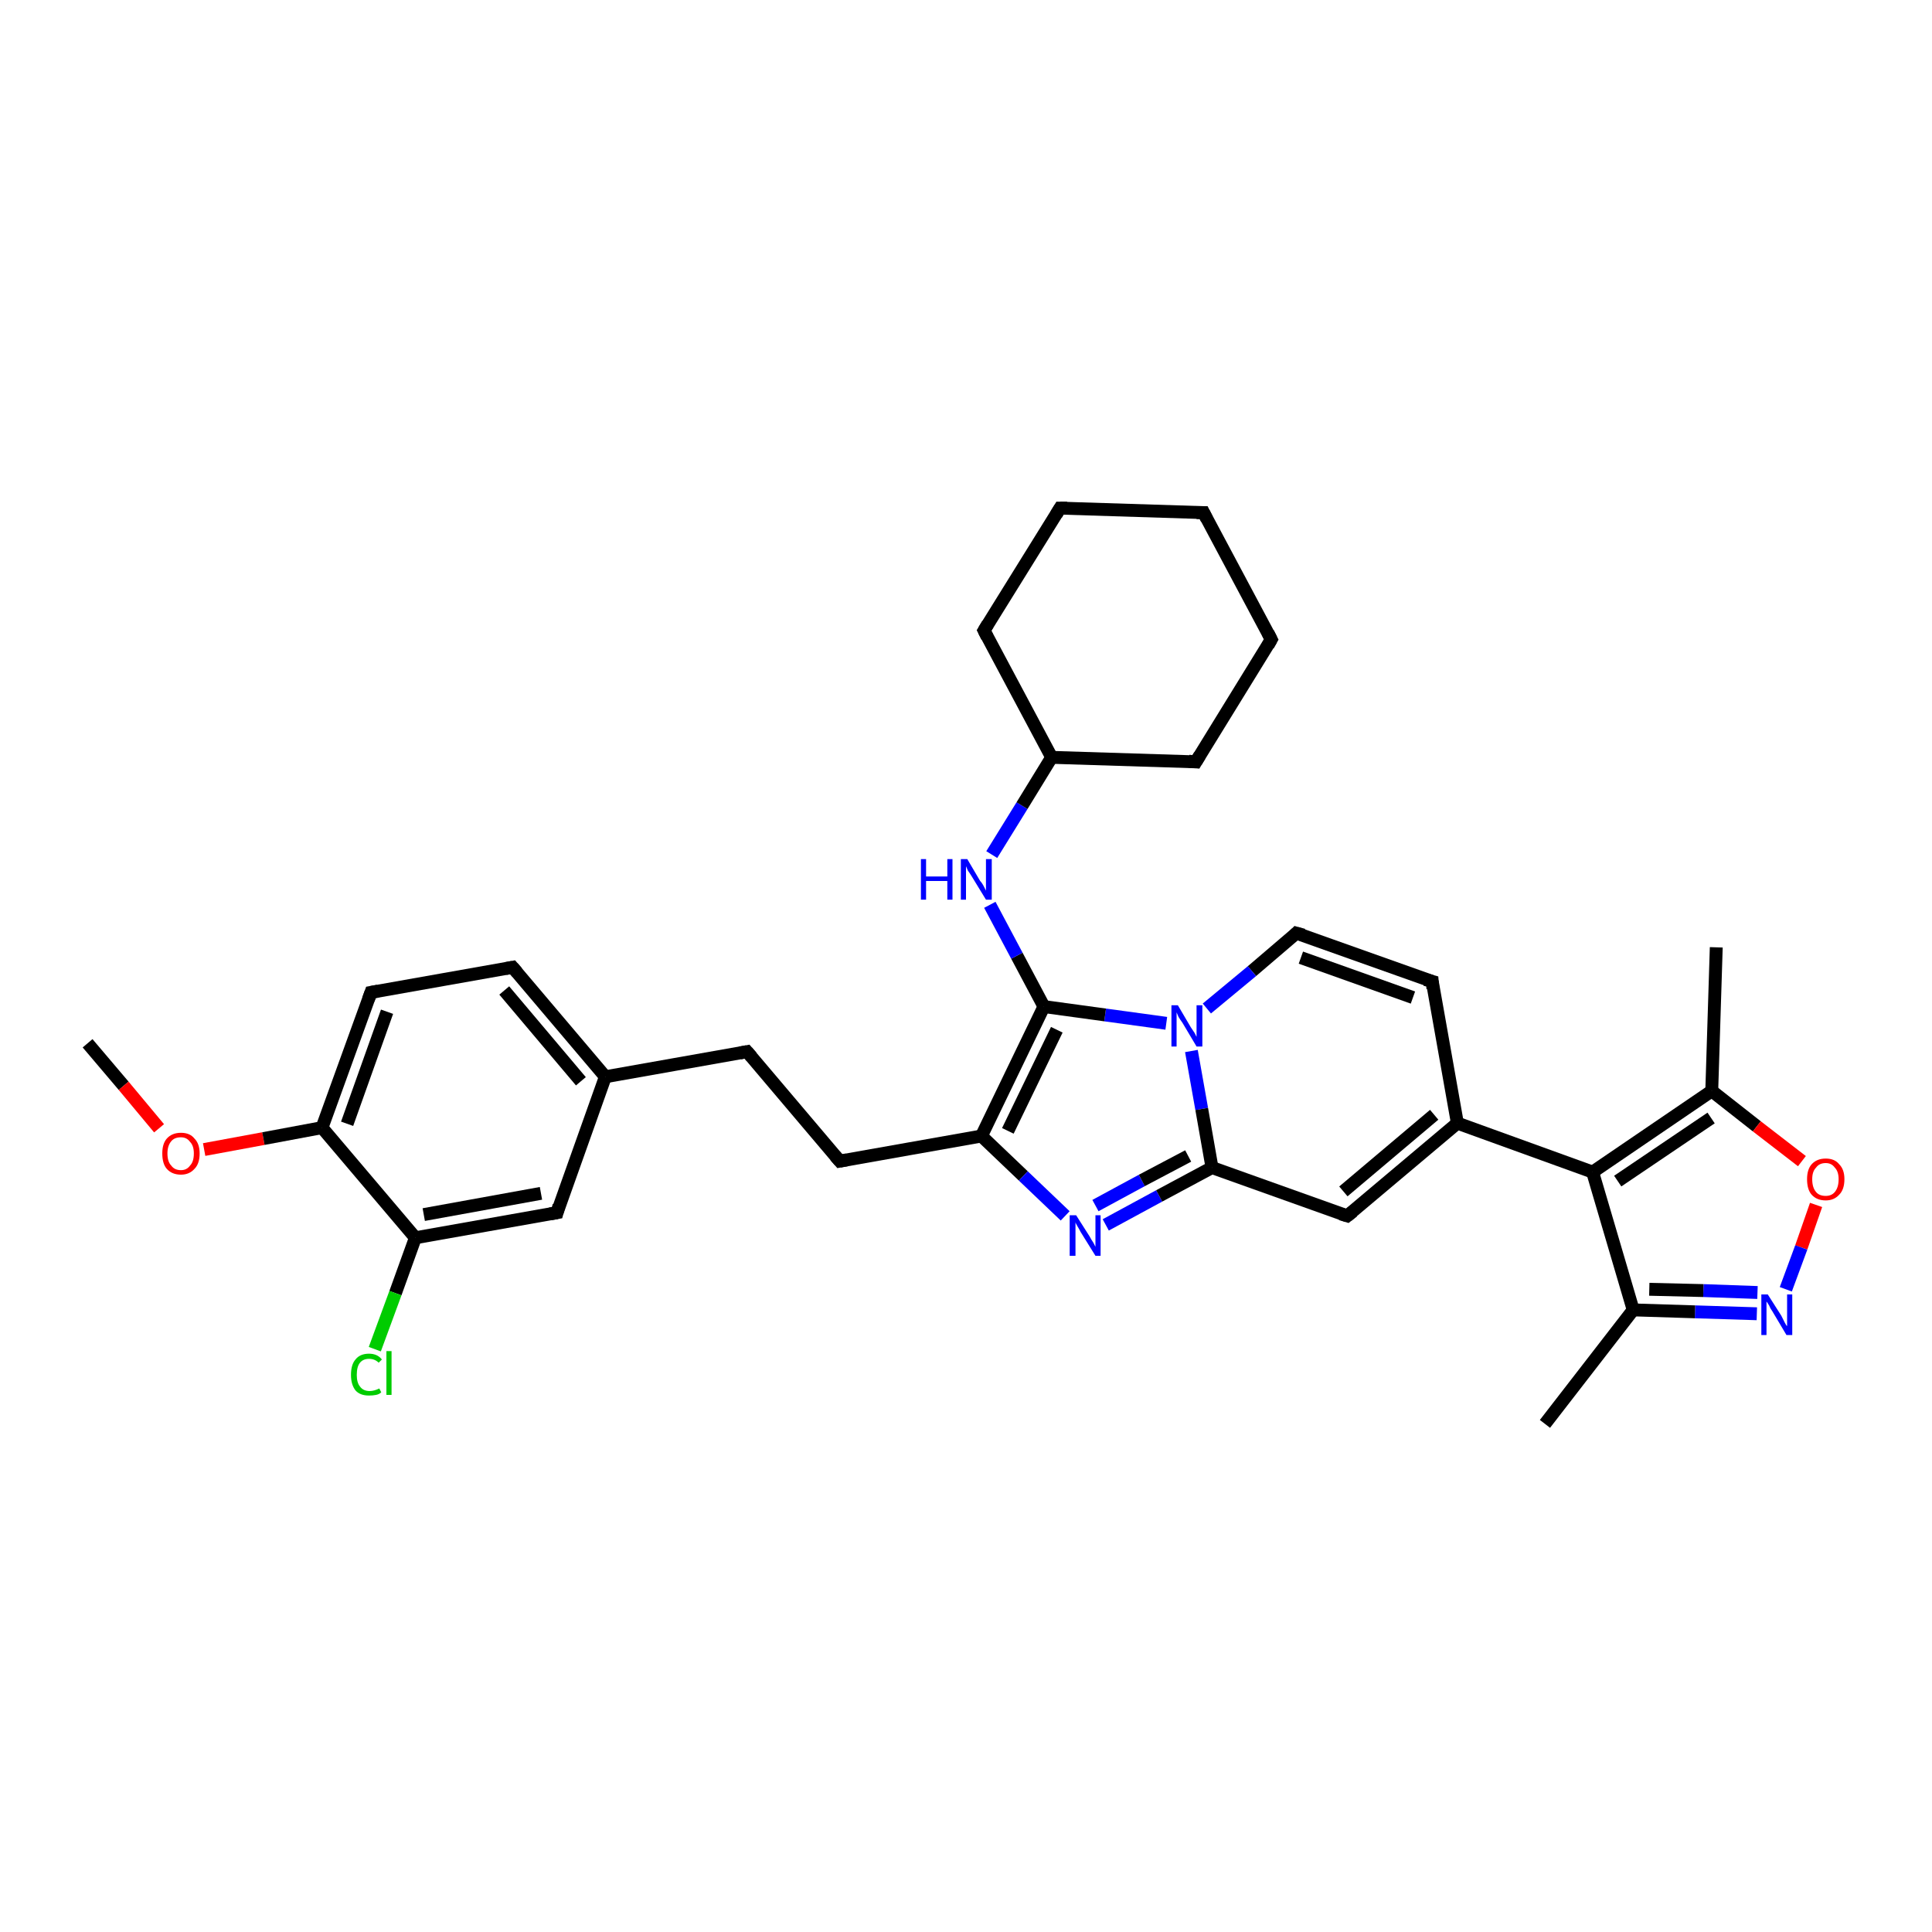 <?xml version='1.0' encoding='iso-8859-1'?>
<svg version='1.1' baseProfile='full'
              xmlns='http://www.w3.org/2000/svg'
                      xmlns:rdkit='http://www.rdkit.org/xml'
                      xmlns:xlink='http://www.w3.org/1999/xlink'
                  xml:space='preserve'
width='300px' height='300px' viewBox='0 0 300 300'>
<!-- END OF HEADER -->
<rect style='opacity:1.0;fill:#FFFFFF;stroke:none' width='300.0' height='300.0' x='0.0' y='0.0'> </rect>
<path class='bond-0 atom-0 atom-1' d='M 13.6,162.0 L 19.2,168.6' style='fill:none;fill-rule:evenodd;stroke:#000000;stroke-width:2.0px;stroke-linecap:butt;stroke-linejoin:miter;stroke-opacity:1' />
<path class='bond-0 atom-0 atom-1' d='M 19.2,168.6 L 24.7,175.2' style='fill:none;fill-rule:evenodd;stroke:#FF0000;stroke-width:2.0px;stroke-linecap:butt;stroke-linejoin:miter;stroke-opacity:1' />
<path class='bond-1 atom-1 atom-2' d='M 31.7,178.5 L 40.9,176.8' style='fill:none;fill-rule:evenodd;stroke:#FF0000;stroke-width:2.0px;stroke-linecap:butt;stroke-linejoin:miter;stroke-opacity:1' />
<path class='bond-1 atom-1 atom-2' d='M 40.9,176.8 L 50.0,175.1' style='fill:none;fill-rule:evenodd;stroke:#000000;stroke-width:2.0px;stroke-linecap:butt;stroke-linejoin:miter;stroke-opacity:1' />
<path class='bond-2 atom-2 atom-3' d='M 50.0,175.1 L 57.6,154.1' style='fill:none;fill-rule:evenodd;stroke:#000000;stroke-width:2.0px;stroke-linecap:butt;stroke-linejoin:miter;stroke-opacity:1' />
<path class='bond-2 atom-2 atom-3' d='M 53.9,174.5 L 60.1,157.1' style='fill:none;fill-rule:evenodd;stroke:#000000;stroke-width:2.0px;stroke-linecap:butt;stroke-linejoin:miter;stroke-opacity:1' />
<path class='bond-3 atom-3 atom-4' d='M 57.6,154.1 L 79.6,150.2' style='fill:none;fill-rule:evenodd;stroke:#000000;stroke-width:2.0px;stroke-linecap:butt;stroke-linejoin:miter;stroke-opacity:1' />
<path class='bond-4 atom-4 atom-5' d='M 79.6,150.2 L 94.0,167.2' style='fill:none;fill-rule:evenodd;stroke:#000000;stroke-width:2.0px;stroke-linecap:butt;stroke-linejoin:miter;stroke-opacity:1' />
<path class='bond-4 atom-4 atom-5' d='M 78.3,153.8 L 90.2,167.9' style='fill:none;fill-rule:evenodd;stroke:#000000;stroke-width:2.0px;stroke-linecap:butt;stroke-linejoin:miter;stroke-opacity:1' />
<path class='bond-5 atom-5 atom-6' d='M 94.0,167.2 L 116.0,163.3' style='fill:none;fill-rule:evenodd;stroke:#000000;stroke-width:2.0px;stroke-linecap:butt;stroke-linejoin:miter;stroke-opacity:1' />
<path class='bond-6 atom-6 atom-7' d='M 116.0,163.3 L 130.4,180.3' style='fill:none;fill-rule:evenodd;stroke:#000000;stroke-width:2.0px;stroke-linecap:butt;stroke-linejoin:miter;stroke-opacity:1' />
<path class='bond-7 atom-7 atom-8' d='M 130.4,180.3 L 152.4,176.4' style='fill:none;fill-rule:evenodd;stroke:#000000;stroke-width:2.0px;stroke-linecap:butt;stroke-linejoin:miter;stroke-opacity:1' />
<path class='bond-8 atom-8 atom-9' d='M 152.4,176.4 L 158.9,182.6' style='fill:none;fill-rule:evenodd;stroke:#000000;stroke-width:2.0px;stroke-linecap:butt;stroke-linejoin:miter;stroke-opacity:1' />
<path class='bond-8 atom-8 atom-9' d='M 158.9,182.6 L 165.4,188.8' style='fill:none;fill-rule:evenodd;stroke:#0000FF;stroke-width:2.0px;stroke-linecap:butt;stroke-linejoin:miter;stroke-opacity:1' />
<path class='bond-9 atom-9 atom-10' d='M 171.7,190.2 L 180.0,185.7' style='fill:none;fill-rule:evenodd;stroke:#0000FF;stroke-width:2.0px;stroke-linecap:butt;stroke-linejoin:miter;stroke-opacity:1' />
<path class='bond-9 atom-9 atom-10' d='M 180.0,185.7 L 188.2,181.3' style='fill:none;fill-rule:evenodd;stroke:#000000;stroke-width:2.0px;stroke-linecap:butt;stroke-linejoin:miter;stroke-opacity:1' />
<path class='bond-9 atom-9 atom-10' d='M 170.1,187.2 L 177.3,183.3' style='fill:none;fill-rule:evenodd;stroke:#0000FF;stroke-width:2.0px;stroke-linecap:butt;stroke-linejoin:miter;stroke-opacity:1' />
<path class='bond-9 atom-9 atom-10' d='M 177.3,183.3 L 184.5,179.5' style='fill:none;fill-rule:evenodd;stroke:#000000;stroke-width:2.0px;stroke-linecap:butt;stroke-linejoin:miter;stroke-opacity:1' />
<path class='bond-10 atom-10 atom-11' d='M 188.2,181.3 L 209.2,188.8' style='fill:none;fill-rule:evenodd;stroke:#000000;stroke-width:2.0px;stroke-linecap:butt;stroke-linejoin:miter;stroke-opacity:1' />
<path class='bond-11 atom-11 atom-12' d='M 209.2,188.8 L 226.3,174.4' style='fill:none;fill-rule:evenodd;stroke:#000000;stroke-width:2.0px;stroke-linecap:butt;stroke-linejoin:miter;stroke-opacity:1' />
<path class='bond-11 atom-11 atom-12' d='M 208.6,185.0 L 222.7,173.1' style='fill:none;fill-rule:evenodd;stroke:#000000;stroke-width:2.0px;stroke-linecap:butt;stroke-linejoin:miter;stroke-opacity:1' />
<path class='bond-12 atom-12 atom-13' d='M 226.3,174.4 L 222.4,152.4' style='fill:none;fill-rule:evenodd;stroke:#000000;stroke-width:2.0px;stroke-linecap:butt;stroke-linejoin:miter;stroke-opacity:1' />
<path class='bond-13 atom-13 atom-14' d='M 222.4,152.4 L 201.3,144.9' style='fill:none;fill-rule:evenodd;stroke:#000000;stroke-width:2.0px;stroke-linecap:butt;stroke-linejoin:miter;stroke-opacity:1' />
<path class='bond-13 atom-13 atom-14' d='M 219.4,154.9 L 202.0,148.7' style='fill:none;fill-rule:evenodd;stroke:#000000;stroke-width:2.0px;stroke-linecap:butt;stroke-linejoin:miter;stroke-opacity:1' />
<path class='bond-14 atom-14 atom-15' d='M 201.3,144.9 L 194.4,150.8' style='fill:none;fill-rule:evenodd;stroke:#000000;stroke-width:2.0px;stroke-linecap:butt;stroke-linejoin:miter;stroke-opacity:1' />
<path class='bond-14 atom-14 atom-15' d='M 194.4,150.8 L 187.4,156.6' style='fill:none;fill-rule:evenodd;stroke:#0000FF;stroke-width:2.0px;stroke-linecap:butt;stroke-linejoin:miter;stroke-opacity:1' />
<path class='bond-15 atom-15 atom-16' d='M 181.1,158.9 L 171.6,157.6' style='fill:none;fill-rule:evenodd;stroke:#0000FF;stroke-width:2.0px;stroke-linecap:butt;stroke-linejoin:miter;stroke-opacity:1' />
<path class='bond-15 atom-15 atom-16' d='M 171.6,157.6 L 162.1,156.3' style='fill:none;fill-rule:evenodd;stroke:#000000;stroke-width:2.0px;stroke-linecap:butt;stroke-linejoin:miter;stroke-opacity:1' />
<path class='bond-16 atom-16 atom-17' d='M 162.1,156.3 L 157.9,148.4' style='fill:none;fill-rule:evenodd;stroke:#000000;stroke-width:2.0px;stroke-linecap:butt;stroke-linejoin:miter;stroke-opacity:1' />
<path class='bond-16 atom-16 atom-17' d='M 157.9,148.4 L 153.7,140.5' style='fill:none;fill-rule:evenodd;stroke:#0000FF;stroke-width:2.0px;stroke-linecap:butt;stroke-linejoin:miter;stroke-opacity:1' />
<path class='bond-17 atom-17 atom-18' d='M 154.0,132.7 L 158.7,125.1' style='fill:none;fill-rule:evenodd;stroke:#0000FF;stroke-width:2.0px;stroke-linecap:butt;stroke-linejoin:miter;stroke-opacity:1' />
<path class='bond-17 atom-17 atom-18' d='M 158.7,125.1 L 163.3,117.6' style='fill:none;fill-rule:evenodd;stroke:#000000;stroke-width:2.0px;stroke-linecap:butt;stroke-linejoin:miter;stroke-opacity:1' />
<path class='bond-18 atom-18 atom-19' d='M 163.3,117.6 L 185.7,118.3' style='fill:none;fill-rule:evenodd;stroke:#000000;stroke-width:2.0px;stroke-linecap:butt;stroke-linejoin:miter;stroke-opacity:1' />
<path class='bond-19 atom-19 atom-20' d='M 185.7,118.3 L 197.4,99.3' style='fill:none;fill-rule:evenodd;stroke:#000000;stroke-width:2.0px;stroke-linecap:butt;stroke-linejoin:miter;stroke-opacity:1' />
<path class='bond-20 atom-20 atom-21' d='M 197.4,99.3 L 186.9,79.6' style='fill:none;fill-rule:evenodd;stroke:#000000;stroke-width:2.0px;stroke-linecap:butt;stroke-linejoin:miter;stroke-opacity:1' />
<path class='bond-21 atom-21 atom-22' d='M 186.9,79.6 L 164.6,78.9' style='fill:none;fill-rule:evenodd;stroke:#000000;stroke-width:2.0px;stroke-linecap:butt;stroke-linejoin:miter;stroke-opacity:1' />
<path class='bond-22 atom-22 atom-23' d='M 164.6,78.9 L 152.8,97.9' style='fill:none;fill-rule:evenodd;stroke:#000000;stroke-width:2.0px;stroke-linecap:butt;stroke-linejoin:miter;stroke-opacity:1' />
<path class='bond-23 atom-12 atom-24' d='M 226.3,174.4 L 247.3,182.0' style='fill:none;fill-rule:evenodd;stroke:#000000;stroke-width:2.0px;stroke-linecap:butt;stroke-linejoin:miter;stroke-opacity:1' />
<path class='bond-24 atom-24 atom-25' d='M 247.3,182.0 L 265.8,169.4' style='fill:none;fill-rule:evenodd;stroke:#000000;stroke-width:2.0px;stroke-linecap:butt;stroke-linejoin:miter;stroke-opacity:1' />
<path class='bond-24 atom-24 atom-25' d='M 251.2,183.4 L 265.7,173.6' style='fill:none;fill-rule:evenodd;stroke:#000000;stroke-width:2.0px;stroke-linecap:butt;stroke-linejoin:miter;stroke-opacity:1' />
<path class='bond-25 atom-25 atom-26' d='M 265.8,169.4 L 266.5,147.1' style='fill:none;fill-rule:evenodd;stroke:#000000;stroke-width:2.0px;stroke-linecap:butt;stroke-linejoin:miter;stroke-opacity:1' />
<path class='bond-26 atom-25 atom-27' d='M 265.8,169.4 L 272.8,174.9' style='fill:none;fill-rule:evenodd;stroke:#000000;stroke-width:2.0px;stroke-linecap:butt;stroke-linejoin:miter;stroke-opacity:1' />
<path class='bond-26 atom-25 atom-27' d='M 272.8,174.9 L 279.8,180.3' style='fill:none;fill-rule:evenodd;stroke:#FF0000;stroke-width:2.0px;stroke-linecap:butt;stroke-linejoin:miter;stroke-opacity:1' />
<path class='bond-27 atom-27 atom-28' d='M 282.0,187.1 L 279.7,193.7' style='fill:none;fill-rule:evenodd;stroke:#FF0000;stroke-width:2.0px;stroke-linecap:butt;stroke-linejoin:miter;stroke-opacity:1' />
<path class='bond-27 atom-27 atom-28' d='M 279.7,193.7 L 277.3,200.2' style='fill:none;fill-rule:evenodd;stroke:#0000FF;stroke-width:2.0px;stroke-linecap:butt;stroke-linejoin:miter;stroke-opacity:1' />
<path class='bond-28 atom-28 atom-29' d='M 272.8,204.0 L 263.2,203.7' style='fill:none;fill-rule:evenodd;stroke:#0000FF;stroke-width:2.0px;stroke-linecap:butt;stroke-linejoin:miter;stroke-opacity:1' />
<path class='bond-28 atom-28 atom-29' d='M 263.2,203.7 L 253.6,203.4' style='fill:none;fill-rule:evenodd;stroke:#000000;stroke-width:2.0px;stroke-linecap:butt;stroke-linejoin:miter;stroke-opacity:1' />
<path class='bond-28 atom-28 atom-29' d='M 272.9,200.7 L 264.5,200.4' style='fill:none;fill-rule:evenodd;stroke:#0000FF;stroke-width:2.0px;stroke-linecap:butt;stroke-linejoin:miter;stroke-opacity:1' />
<path class='bond-28 atom-28 atom-29' d='M 264.5,200.4 L 256.1,200.2' style='fill:none;fill-rule:evenodd;stroke:#000000;stroke-width:2.0px;stroke-linecap:butt;stroke-linejoin:miter;stroke-opacity:1' />
<path class='bond-29 atom-29 atom-30' d='M 253.6,203.4 L 239.9,221.1' style='fill:none;fill-rule:evenodd;stroke:#000000;stroke-width:2.0px;stroke-linecap:butt;stroke-linejoin:miter;stroke-opacity:1' />
<path class='bond-30 atom-5 atom-31' d='M 94.0,167.2 L 86.5,188.3' style='fill:none;fill-rule:evenodd;stroke:#000000;stroke-width:2.0px;stroke-linecap:butt;stroke-linejoin:miter;stroke-opacity:1' />
<path class='bond-31 atom-31 atom-32' d='M 86.5,188.3 L 64.5,192.2' style='fill:none;fill-rule:evenodd;stroke:#000000;stroke-width:2.0px;stroke-linecap:butt;stroke-linejoin:miter;stroke-opacity:1' />
<path class='bond-31 atom-31 atom-32' d='M 84.0,185.3 L 65.8,188.6' style='fill:none;fill-rule:evenodd;stroke:#000000;stroke-width:2.0px;stroke-linecap:butt;stroke-linejoin:miter;stroke-opacity:1' />
<path class='bond-32 atom-32 atom-33' d='M 64.5,192.2 L 61.4,200.8' style='fill:none;fill-rule:evenodd;stroke:#000000;stroke-width:2.0px;stroke-linecap:butt;stroke-linejoin:miter;stroke-opacity:1' />
<path class='bond-32 atom-32 atom-33' d='M 61.4,200.8 L 58.2,209.5' style='fill:none;fill-rule:evenodd;stroke:#00CC00;stroke-width:2.0px;stroke-linecap:butt;stroke-linejoin:miter;stroke-opacity:1' />
<path class='bond-33 atom-32 atom-2' d='M 64.5,192.2 L 50.0,175.1' style='fill:none;fill-rule:evenodd;stroke:#000000;stroke-width:2.0px;stroke-linecap:butt;stroke-linejoin:miter;stroke-opacity:1' />
<path class='bond-34 atom-16 atom-8' d='M 162.1,156.3 L 152.4,176.4' style='fill:none;fill-rule:evenodd;stroke:#000000;stroke-width:2.0px;stroke-linecap:butt;stroke-linejoin:miter;stroke-opacity:1' />
<path class='bond-34 atom-16 atom-8' d='M 164.1,159.9 L 156.5,175.6' style='fill:none;fill-rule:evenodd;stroke:#000000;stroke-width:2.0px;stroke-linecap:butt;stroke-linejoin:miter;stroke-opacity:1' />
<path class='bond-35 atom-15 atom-10' d='M 185.0,163.2 L 186.6,172.2' style='fill:none;fill-rule:evenodd;stroke:#0000FF;stroke-width:2.0px;stroke-linecap:butt;stroke-linejoin:miter;stroke-opacity:1' />
<path class='bond-35 atom-15 atom-10' d='M 186.6,172.2 L 188.2,181.3' style='fill:none;fill-rule:evenodd;stroke:#000000;stroke-width:2.0px;stroke-linecap:butt;stroke-linejoin:miter;stroke-opacity:1' />
<path class='bond-36 atom-23 atom-18' d='M 152.8,97.9 L 163.3,117.6' style='fill:none;fill-rule:evenodd;stroke:#000000;stroke-width:2.0px;stroke-linecap:butt;stroke-linejoin:miter;stroke-opacity:1' />
<path class='bond-37 atom-29 atom-24' d='M 253.6,203.4 L 247.3,182.0' style='fill:none;fill-rule:evenodd;stroke:#000000;stroke-width:2.0px;stroke-linecap:butt;stroke-linejoin:miter;stroke-opacity:1' />
<path d='M 57.2,155.2 L 57.6,154.1 L 58.7,153.9' style='fill:none;stroke:#000000;stroke-width:2.0px;stroke-linecap:butt;stroke-linejoin:miter;stroke-opacity:1;' />
<path d='M 78.5,150.4 L 79.6,150.2 L 80.3,151.0' style='fill:none;stroke:#000000;stroke-width:2.0px;stroke-linecap:butt;stroke-linejoin:miter;stroke-opacity:1;' />
<path d='M 114.9,163.5 L 116.0,163.3 L 116.7,164.1' style='fill:none;stroke:#000000;stroke-width:2.0px;stroke-linecap:butt;stroke-linejoin:miter;stroke-opacity:1;' />
<path d='M 129.7,179.5 L 130.4,180.3 L 131.5,180.1' style='fill:none;stroke:#000000;stroke-width:2.0px;stroke-linecap:butt;stroke-linejoin:miter;stroke-opacity:1;' />
<path d='M 208.2,188.5 L 209.2,188.8 L 210.1,188.1' style='fill:none;stroke:#000000;stroke-width:2.0px;stroke-linecap:butt;stroke-linejoin:miter;stroke-opacity:1;' />
<path d='M 222.5,153.5 L 222.4,152.4 L 221.3,152.1' style='fill:none;stroke:#000000;stroke-width:2.0px;stroke-linecap:butt;stroke-linejoin:miter;stroke-opacity:1;' />
<path d='M 202.4,145.2 L 201.3,144.9 L 201.0,145.2' style='fill:none;stroke:#000000;stroke-width:2.0px;stroke-linecap:butt;stroke-linejoin:miter;stroke-opacity:1;' />
<path d='M 184.6,118.2 L 185.7,118.3 L 186.3,117.3' style='fill:none;stroke:#000000;stroke-width:2.0px;stroke-linecap:butt;stroke-linejoin:miter;stroke-opacity:1;' />
<path d='M 196.9,100.2 L 197.4,99.3 L 196.9,98.3' style='fill:none;stroke:#000000;stroke-width:2.0px;stroke-linecap:butt;stroke-linejoin:miter;stroke-opacity:1;' />
<path d='M 187.4,80.6 L 186.9,79.6 L 185.8,79.6' style='fill:none;stroke:#000000;stroke-width:2.0px;stroke-linecap:butt;stroke-linejoin:miter;stroke-opacity:1;' />
<path d='M 165.7,78.9 L 164.6,78.9 L 164.0,79.9' style='fill:none;stroke:#000000;stroke-width:2.0px;stroke-linecap:butt;stroke-linejoin:miter;stroke-opacity:1;' />
<path d='M 153.4,96.9 L 152.8,97.9 L 153.3,98.9' style='fill:none;stroke:#000000;stroke-width:2.0px;stroke-linecap:butt;stroke-linejoin:miter;stroke-opacity:1;' />
<path d='M 86.8,187.2 L 86.5,188.3 L 85.4,188.5' style='fill:none;stroke:#000000;stroke-width:2.0px;stroke-linecap:butt;stroke-linejoin:miter;stroke-opacity:1;' />
<path class='atom-1' d='M 25.2 179.1
Q 25.2 177.6, 25.9 176.8
Q 26.7 175.9, 28.1 175.9
Q 29.5 175.9, 30.2 176.8
Q 31.0 177.6, 31.0 179.1
Q 31.0 180.7, 30.2 181.5
Q 29.4 182.4, 28.1 182.4
Q 26.7 182.4, 25.9 181.5
Q 25.2 180.7, 25.2 179.1
M 28.1 181.7
Q 29.0 181.7, 29.5 181.0
Q 30.1 180.4, 30.1 179.1
Q 30.1 177.9, 29.5 177.3
Q 29.0 176.6, 28.1 176.6
Q 27.1 176.6, 26.6 177.2
Q 26.0 177.9, 26.0 179.1
Q 26.0 180.4, 26.6 181.0
Q 27.1 181.7, 28.1 181.7
' fill='#FF0000'/>
<path class='atom-9' d='M 167.1 188.7
L 169.2 192.0
Q 169.4 192.4, 169.8 193.0
Q 170.1 193.6, 170.1 193.6
L 170.1 188.7
L 170.9 188.7
L 170.9 195.0
L 170.1 195.0
L 167.8 191.3
Q 167.6 190.9, 167.3 190.4
Q 167.0 189.9, 167.0 189.8
L 167.0 195.0
L 166.1 195.0
L 166.1 188.7
L 167.1 188.7
' fill='#0000FF'/>
<path class='atom-15' d='M 182.9 156.1
L 184.9 159.5
Q 185.1 159.8, 185.5 160.4
Q 185.8 161.0, 185.8 161.0
L 185.8 156.1
L 186.7 156.1
L 186.7 162.5
L 185.8 162.5
L 183.6 158.8
Q 183.3 158.4, 183.0 157.9
Q 182.8 157.4, 182.7 157.2
L 182.7 162.5
L 181.9 162.5
L 181.9 156.1
L 182.9 156.1
' fill='#0000FF'/>
<path class='atom-17' d='M 143.0 133.4
L 143.8 133.4
L 143.8 136.1
L 147.1 136.1
L 147.1 133.4
L 147.9 133.4
L 147.9 139.7
L 147.1 139.7
L 147.1 136.8
L 143.8 136.8
L 143.8 139.7
L 143.0 139.7
L 143.0 133.4
' fill='#0000FF'/>
<path class='atom-17' d='M 150.2 133.4
L 152.2 136.8
Q 152.5 137.1, 152.8 137.7
Q 153.1 138.3, 153.1 138.3
L 153.1 133.4
L 154.0 133.4
L 154.0 139.7
L 153.1 139.7
L 150.9 136.1
Q 150.6 135.6, 150.3 135.2
Q 150.1 134.7, 150.0 134.5
L 150.0 139.7
L 149.2 139.7
L 149.2 133.4
L 150.2 133.4
' fill='#0000FF'/>
<path class='atom-27' d='M 280.6 183.1
Q 280.6 181.6, 281.3 180.8
Q 282.1 179.9, 283.5 179.9
Q 284.9 179.9, 285.6 180.8
Q 286.4 181.6, 286.4 183.1
Q 286.4 184.7, 285.6 185.5
Q 284.8 186.4, 283.5 186.4
Q 282.1 186.4, 281.3 185.5
Q 280.6 184.7, 280.6 183.1
M 283.5 185.7
Q 284.4 185.7, 284.9 185.1
Q 285.5 184.4, 285.5 183.1
Q 285.5 181.9, 284.9 181.3
Q 284.4 180.6, 283.5 180.6
Q 282.5 180.6, 282.0 181.3
Q 281.4 181.9, 281.4 183.1
Q 281.4 184.4, 282.0 185.1
Q 282.5 185.7, 283.5 185.7
' fill='#FF0000'/>
<path class='atom-28' d='M 274.5 201.0
L 276.6 204.3
Q 276.8 204.7, 277.1 205.3
Q 277.4 205.9, 277.5 205.9
L 277.5 201.0
L 278.3 201.0
L 278.3 207.3
L 277.4 207.3
L 275.2 203.6
Q 274.9 203.2, 274.7 202.7
Q 274.4 202.2, 274.3 202.1
L 274.3 207.3
L 273.5 207.3
L 273.5 201.0
L 274.5 201.0
' fill='#0000FF'/>
<path class='atom-33' d='M 54.5 213.5
Q 54.5 211.9, 55.2 211.1
Q 55.9 210.2, 57.3 210.2
Q 58.6 210.2, 59.3 211.1
L 58.8 211.6
Q 58.2 211.0, 57.3 211.0
Q 56.4 211.0, 55.9 211.6
Q 55.4 212.2, 55.4 213.5
Q 55.4 214.7, 55.9 215.3
Q 56.4 216.0, 57.4 216.0
Q 58.1 216.0, 58.9 215.6
L 59.2 216.2
Q 58.9 216.5, 58.4 216.6
Q 57.9 216.7, 57.3 216.7
Q 55.9 216.7, 55.2 215.9
Q 54.5 215.0, 54.5 213.5
' fill='#00CC00'/>
<path class='atom-33' d='M 60.0 209.8
L 60.8 209.8
L 60.8 216.6
L 60.0 216.6
L 60.0 209.8
' fill='#00CC00'/>
</svg>
